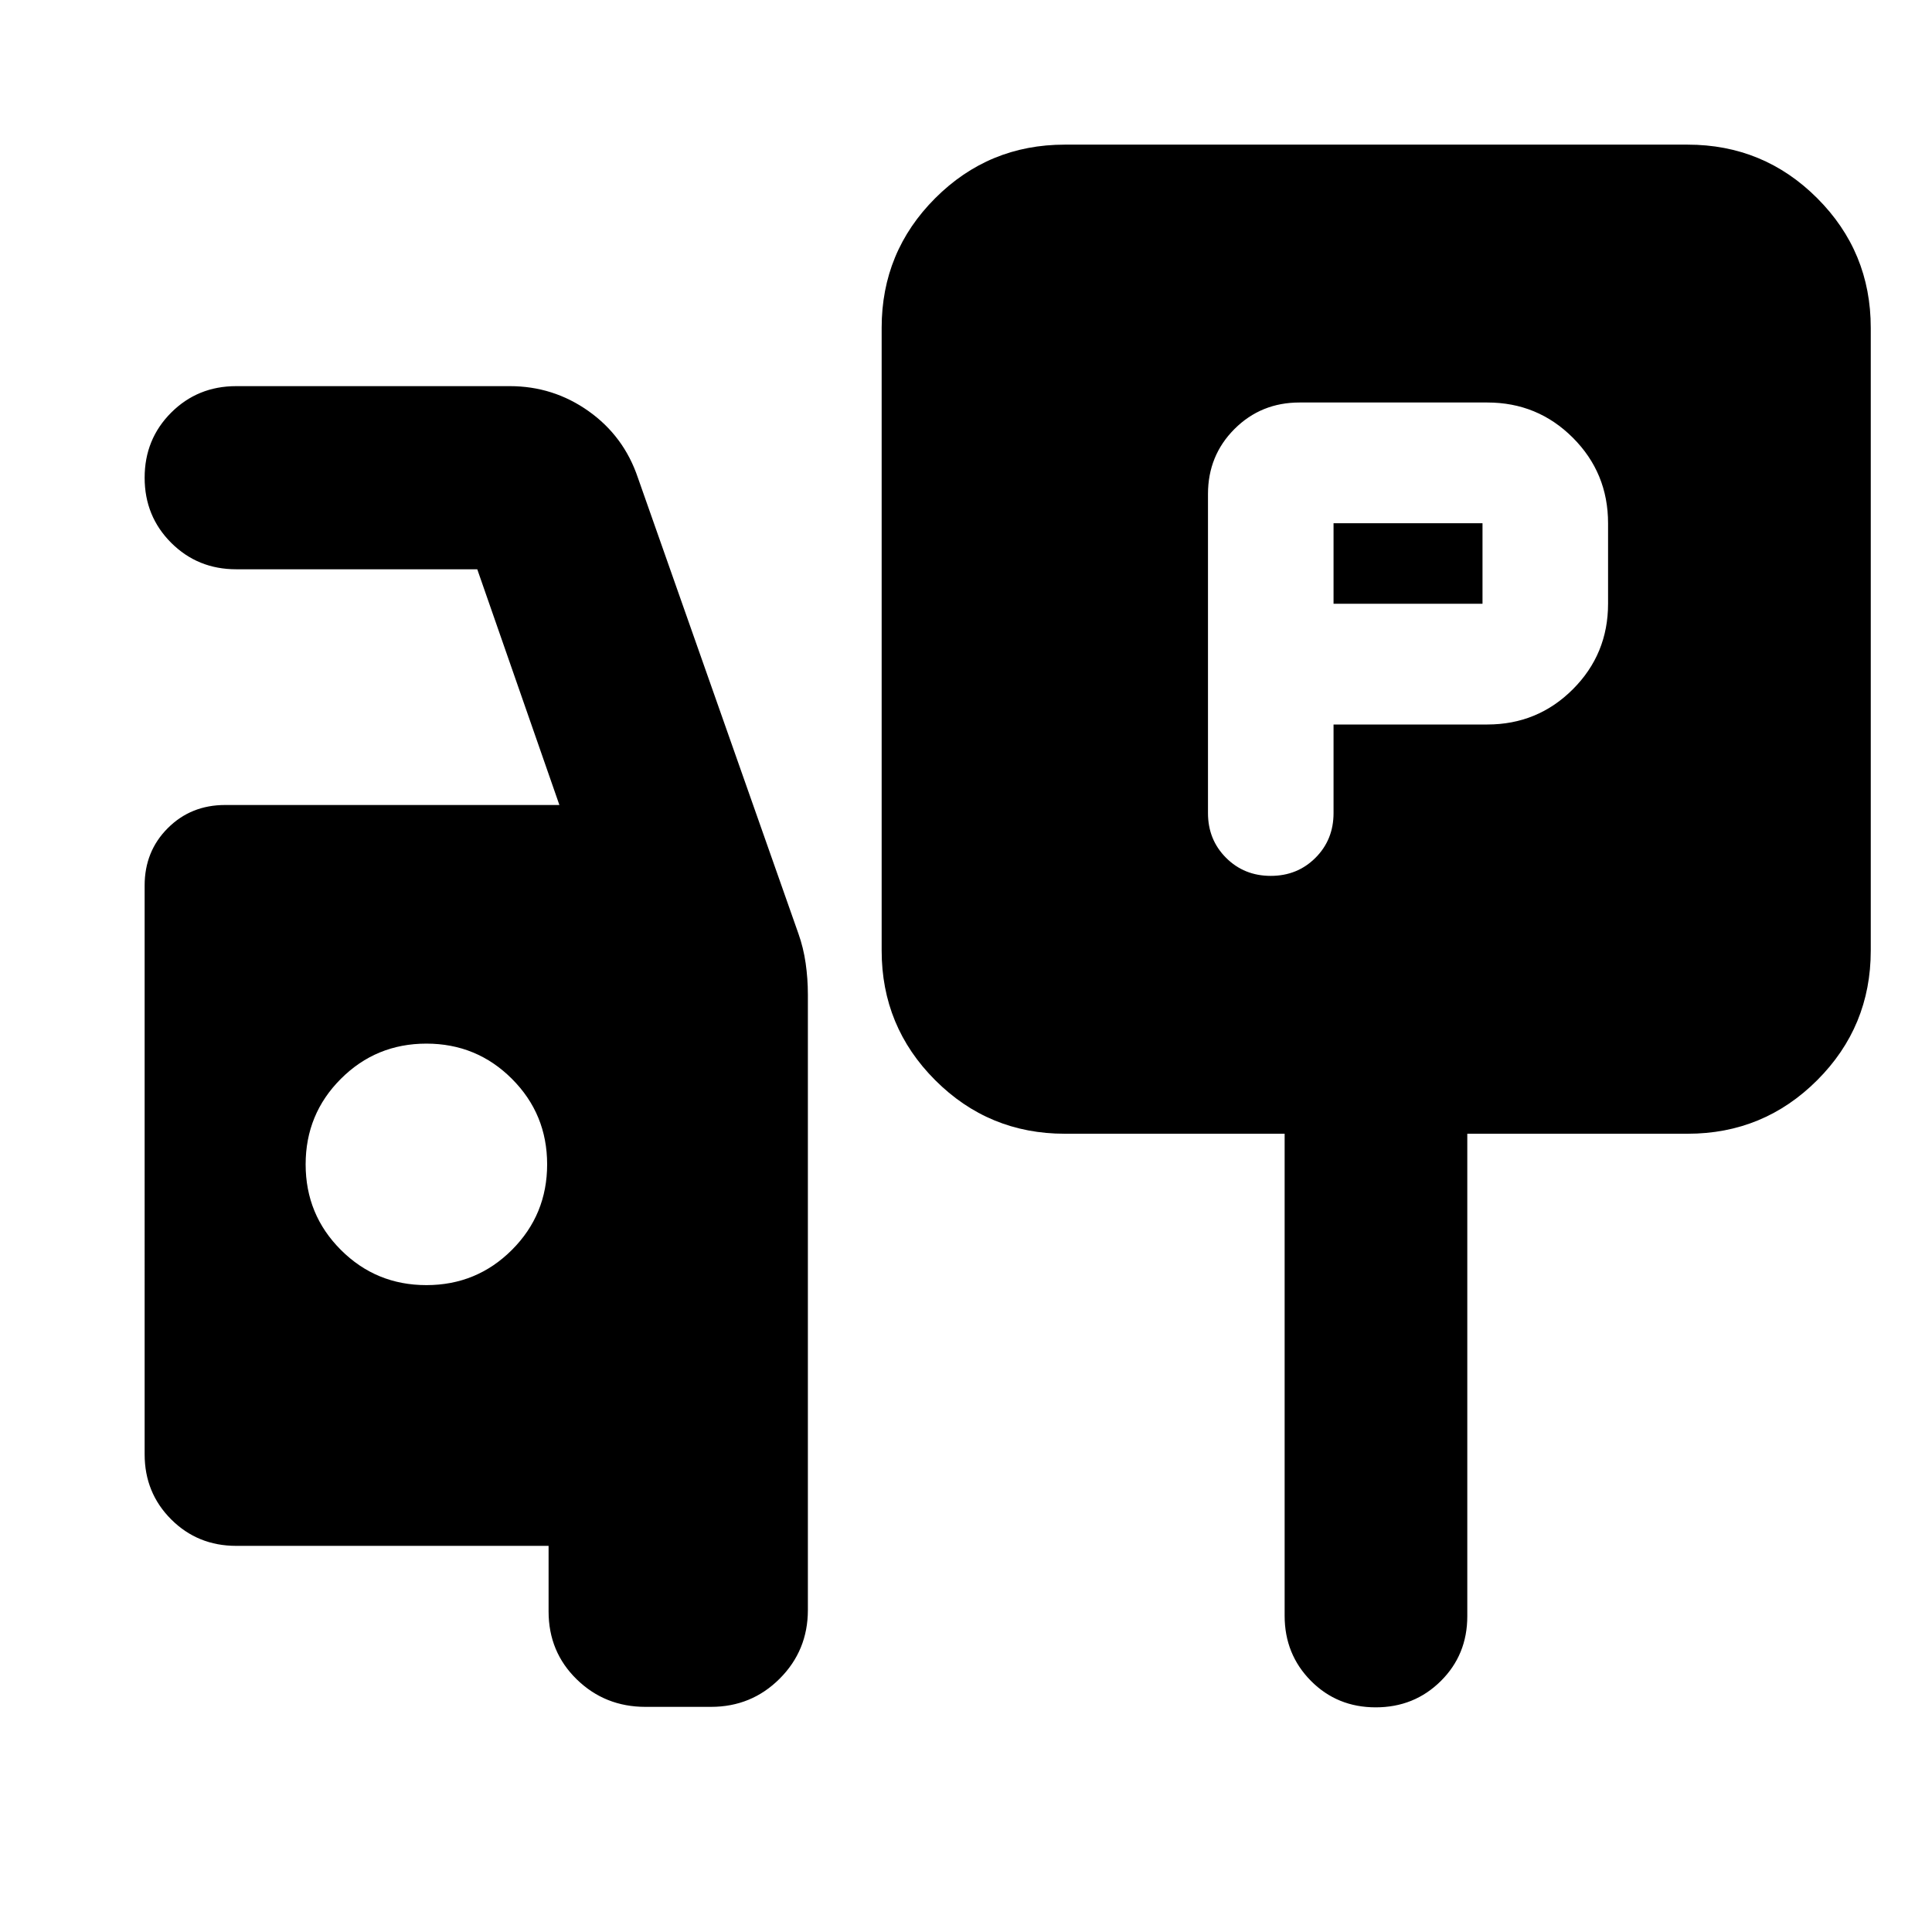 <svg xmlns="http://www.w3.org/2000/svg" height="24" viewBox="0 -960 960 960" width="24"><path d="M662.63-600h76.41q25 0 42.5-17.5t17.5-42.5v-40q0-25-17.5-42.5t-42.5-17.5h-93.3q-19.15 0-32.33 13.17-13.17 13.18-13.17 32.33v158.52q0 13.24 8.98 22.22 8.98 8.98 22.21 8.98 13.24 0 22.22-8.98 8.98-8.98 8.98-22.22V-600Zm0-60v-40h74.02v40h-74.02ZM529.09-396.65q-37.79 0-64.39-26.61-26.61-26.61-26.61-64.39v-309.48q0-37.78 26.61-64.39 26.6-26.61 64.39-26.61h309.48q37.78 0 64.39 26.61t26.61 64.39v309.48q0 37.78-26.61 64.39t-64.39 26.61H729.09v239.76q0 19.15-13.18 32.21-13.17 13.05-32.32 13.05-19.16 0-32.21-13.17-13.05-13.18-13.05-32.33v-239.52H529.09ZM320.72-111.87q-20.11 0-34.12-13.65-14.01-13.65-14.01-33.76v-32.59H117.37q-19.15 0-32.33-13.17-13.17-13.18-13.17-32.33V-520q0-17 11.5-28.5t28.5-11.5h166.09l-40.81-117.13H117.37q-19.15 0-32.33-13.17-13.17-13.18-13.17-32.33t13.17-32.33q13.18-13.17 32.33-13.17H253.3q21.63 0 39.17 12.43 17.53 12.44 24.49 33.07l79.76 226.52q2.48 6.96 3.6 14.68 1.11 7.71 1.11 15.67V-160q0 20.11-14.01 34.12-14.01 14.01-34.12 14.01h-32.58ZM211.87-321.43q25 0 42.5-17.5t17.5-42.5q0-25-17.5-42.5t-42.5-17.5q-25 0-42.5 17.5t-17.5 42.5q0 25 17.5 42.5t42.5 17.5Z"/></svg>